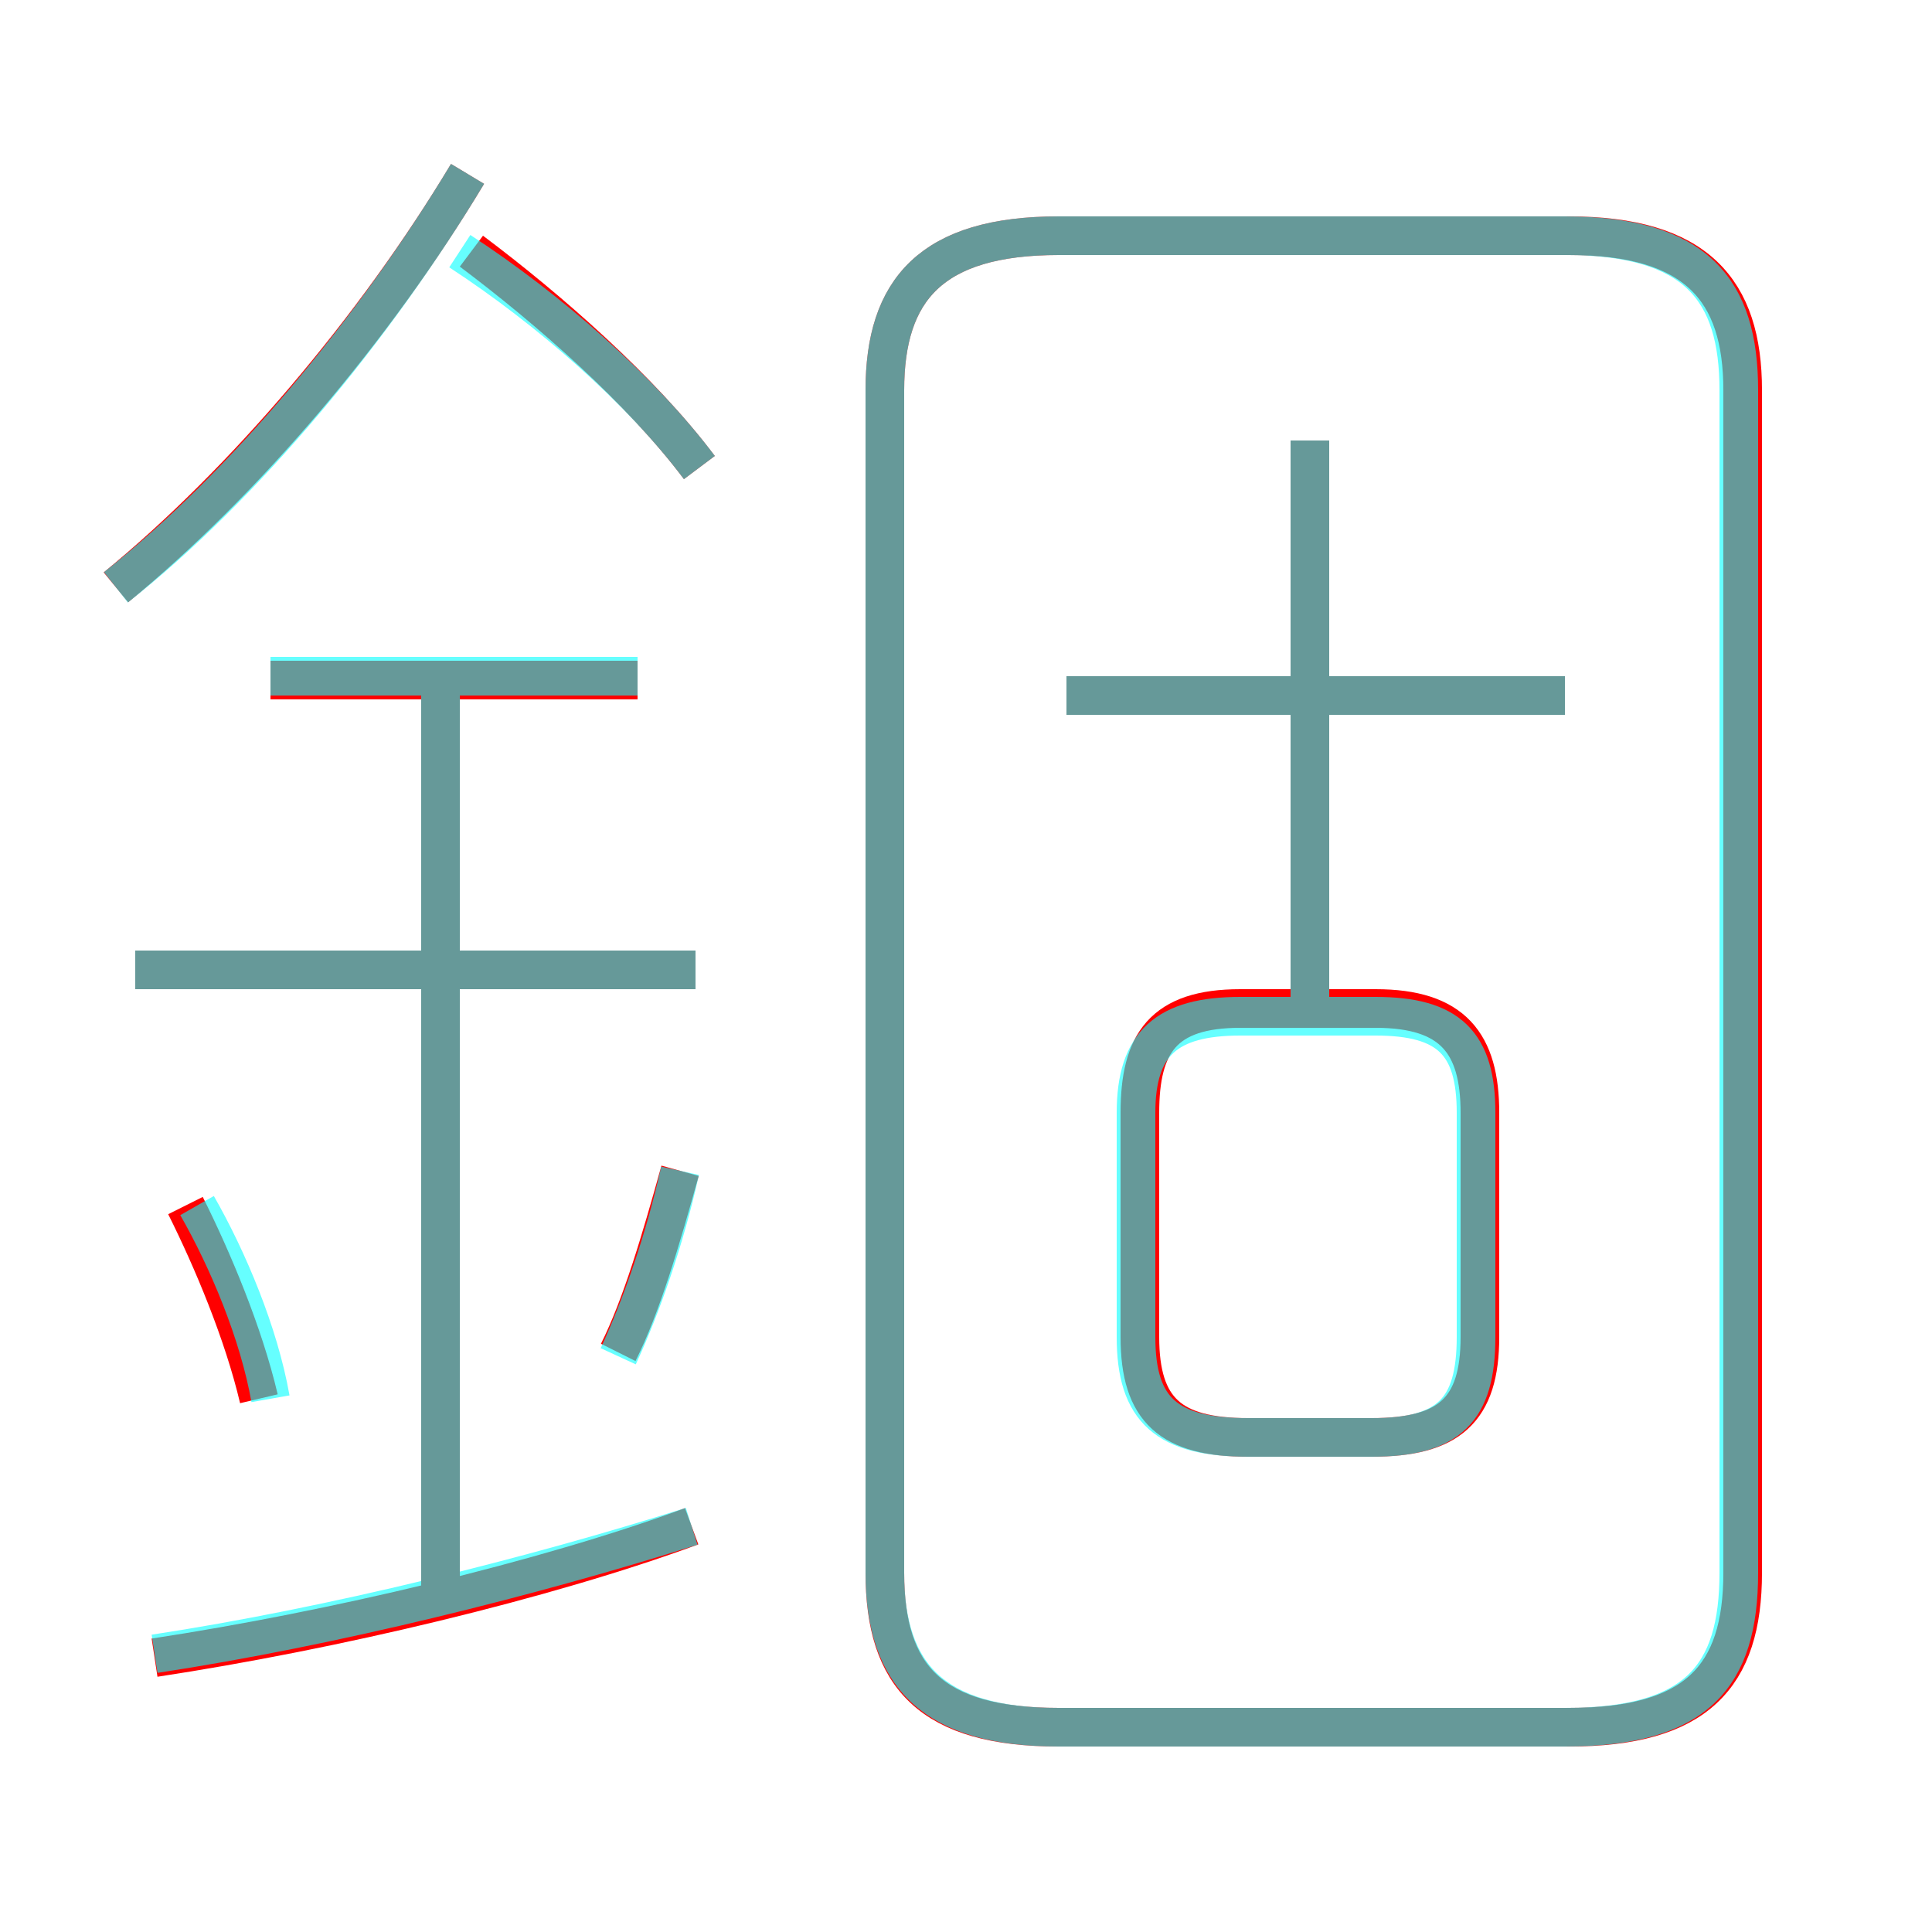<?xml version='1.0' encoding='utf8'?>
<svg viewBox="0.0 -6.0 50.0 50.0" version="1.1" xmlns="http://www.w3.org/2000/svg">
<rect x="0.0" y="-6.0" width="50.0" height="50.0" fill="#333333" stroke="none"/>
<rect x="-1000" y="-1000" width="2000" height="2000" stroke="white" fill="white"/>
<g style="fill:none;stroke:rgba(255, 0, 0, 1);  stroke-width:1"><path d="M 27.4 0.7 L 40.6 0.7 C 43.9 0.7 45.1 -0.6 45.1 -3.3 L 45.1 -33.9 C 45.1 -36.5 43.9 -37.9 40.6 -37.9 L 27.4 -37.9 C 24.1 -37.9 22.9 -36.5 22.9 -33.9 L 22.9 -3.3 C 22.9 -0.6 24.1 0.7 27.4 0.7 Z M 4.0 -1.1 C 8.6 -1.8 14.1 -3.1 17.9 -4.5 M 6.7 -7.8 C 6.3 -9.5 5.5 -11.4 4.8 -12.8 M 11.4 -2.9 L 11.4 -26.5 M 16.0 -9.0 C 16.6 -10.2 17.1 -11.9 17.6 -13.7 M 18.0 -18.9 L 3.5 -18.9 M 16.5 -26.4 L 7.0 -26.4 M 3.0 -28.8 C 6.3 -31.5 9.7 -35.5 12.1 -39.5 M 32.3 -6.8 L 35.5 -6.8 C 37.5 -6.8 38.3 -7.5 38.3 -9.4 L 38.3 -15.2 C 38.3 -17.0 37.6 -17.9 35.6 -17.9 L 32.1 -17.9 C 30.1 -17.9 29.5 -17.0 29.5 -15.2 L 29.5 -9.4 C 29.5 -7.5 30.3 -6.8 32.3 -6.8 Z M 18.1 -31.9 C 16.6 -33.9 14.2 -36.0 12.2 -37.5 M 33.9 -17.6 L 33.9 -32.6 M 40.5 -26.0 L 27.6 -26.0" transform="translate(0.0 38.0)" />
</g>
<g style="fill:none;stroke:rgba(0, 255, 255, 0.6);  stroke-width:1">
<path d="M 27.4 0.7 L 40.5 0.7 C 43.9 0.7 45.0 -0.6 45.0 -3.3 L 45.0 -33.9 C 45.0 -36.5 43.9 -37.9 40.5 -37.9 L 27.4 -37.9 C 24.1 -37.9 22.9 -36.5 22.9 -33.9 L 22.9 -3.3 C 22.9 -0.6 24.2 0.7 27.4 0.7 Z M 4.0 -1.2 C 8.6 -1.9 13.8 -3.2 17.9 -4.5 M 7.0 -7.8 C 6.7 -9.5 5.9 -11.4 5.1 -12.8 M 11.4 -3.0 L 11.4 -26.6 M 16.0 -8.9 C 16.6 -10.2 17.2 -11.9 17.6 -13.7 M 18.0 -18.9 L 3.5 -18.9 M 16.5 -26.5 L 7.0 -26.5 M 3.0 -28.8 C 6.3 -31.4 9.7 -35.5 12.1 -39.5 M 18.1 -31.9 C 16.6 -33.9 14.2 -36.0 11.9 -37.5 M 32.3 -6.8 L 35.5 -6.8 C 37.5 -6.8 38.2 -7.5 38.2 -9.4 L 38.2 -15.2 C 38.2 -17.0 37.5 -17.7 35.6 -17.7 L 32.1 -17.7 C 30.2 -17.7 29.4 -17.0 29.4 -15.2 L 29.4 -9.4 C 29.4 -7.5 30.2 -6.8 32.3 -6.8 Z M 40.5 -26.0 L 27.6 -26.0 M 33.9 -17.6 L 33.9 -32.6" transform="translate(0.0 38.0)" />
</g>
</svg>